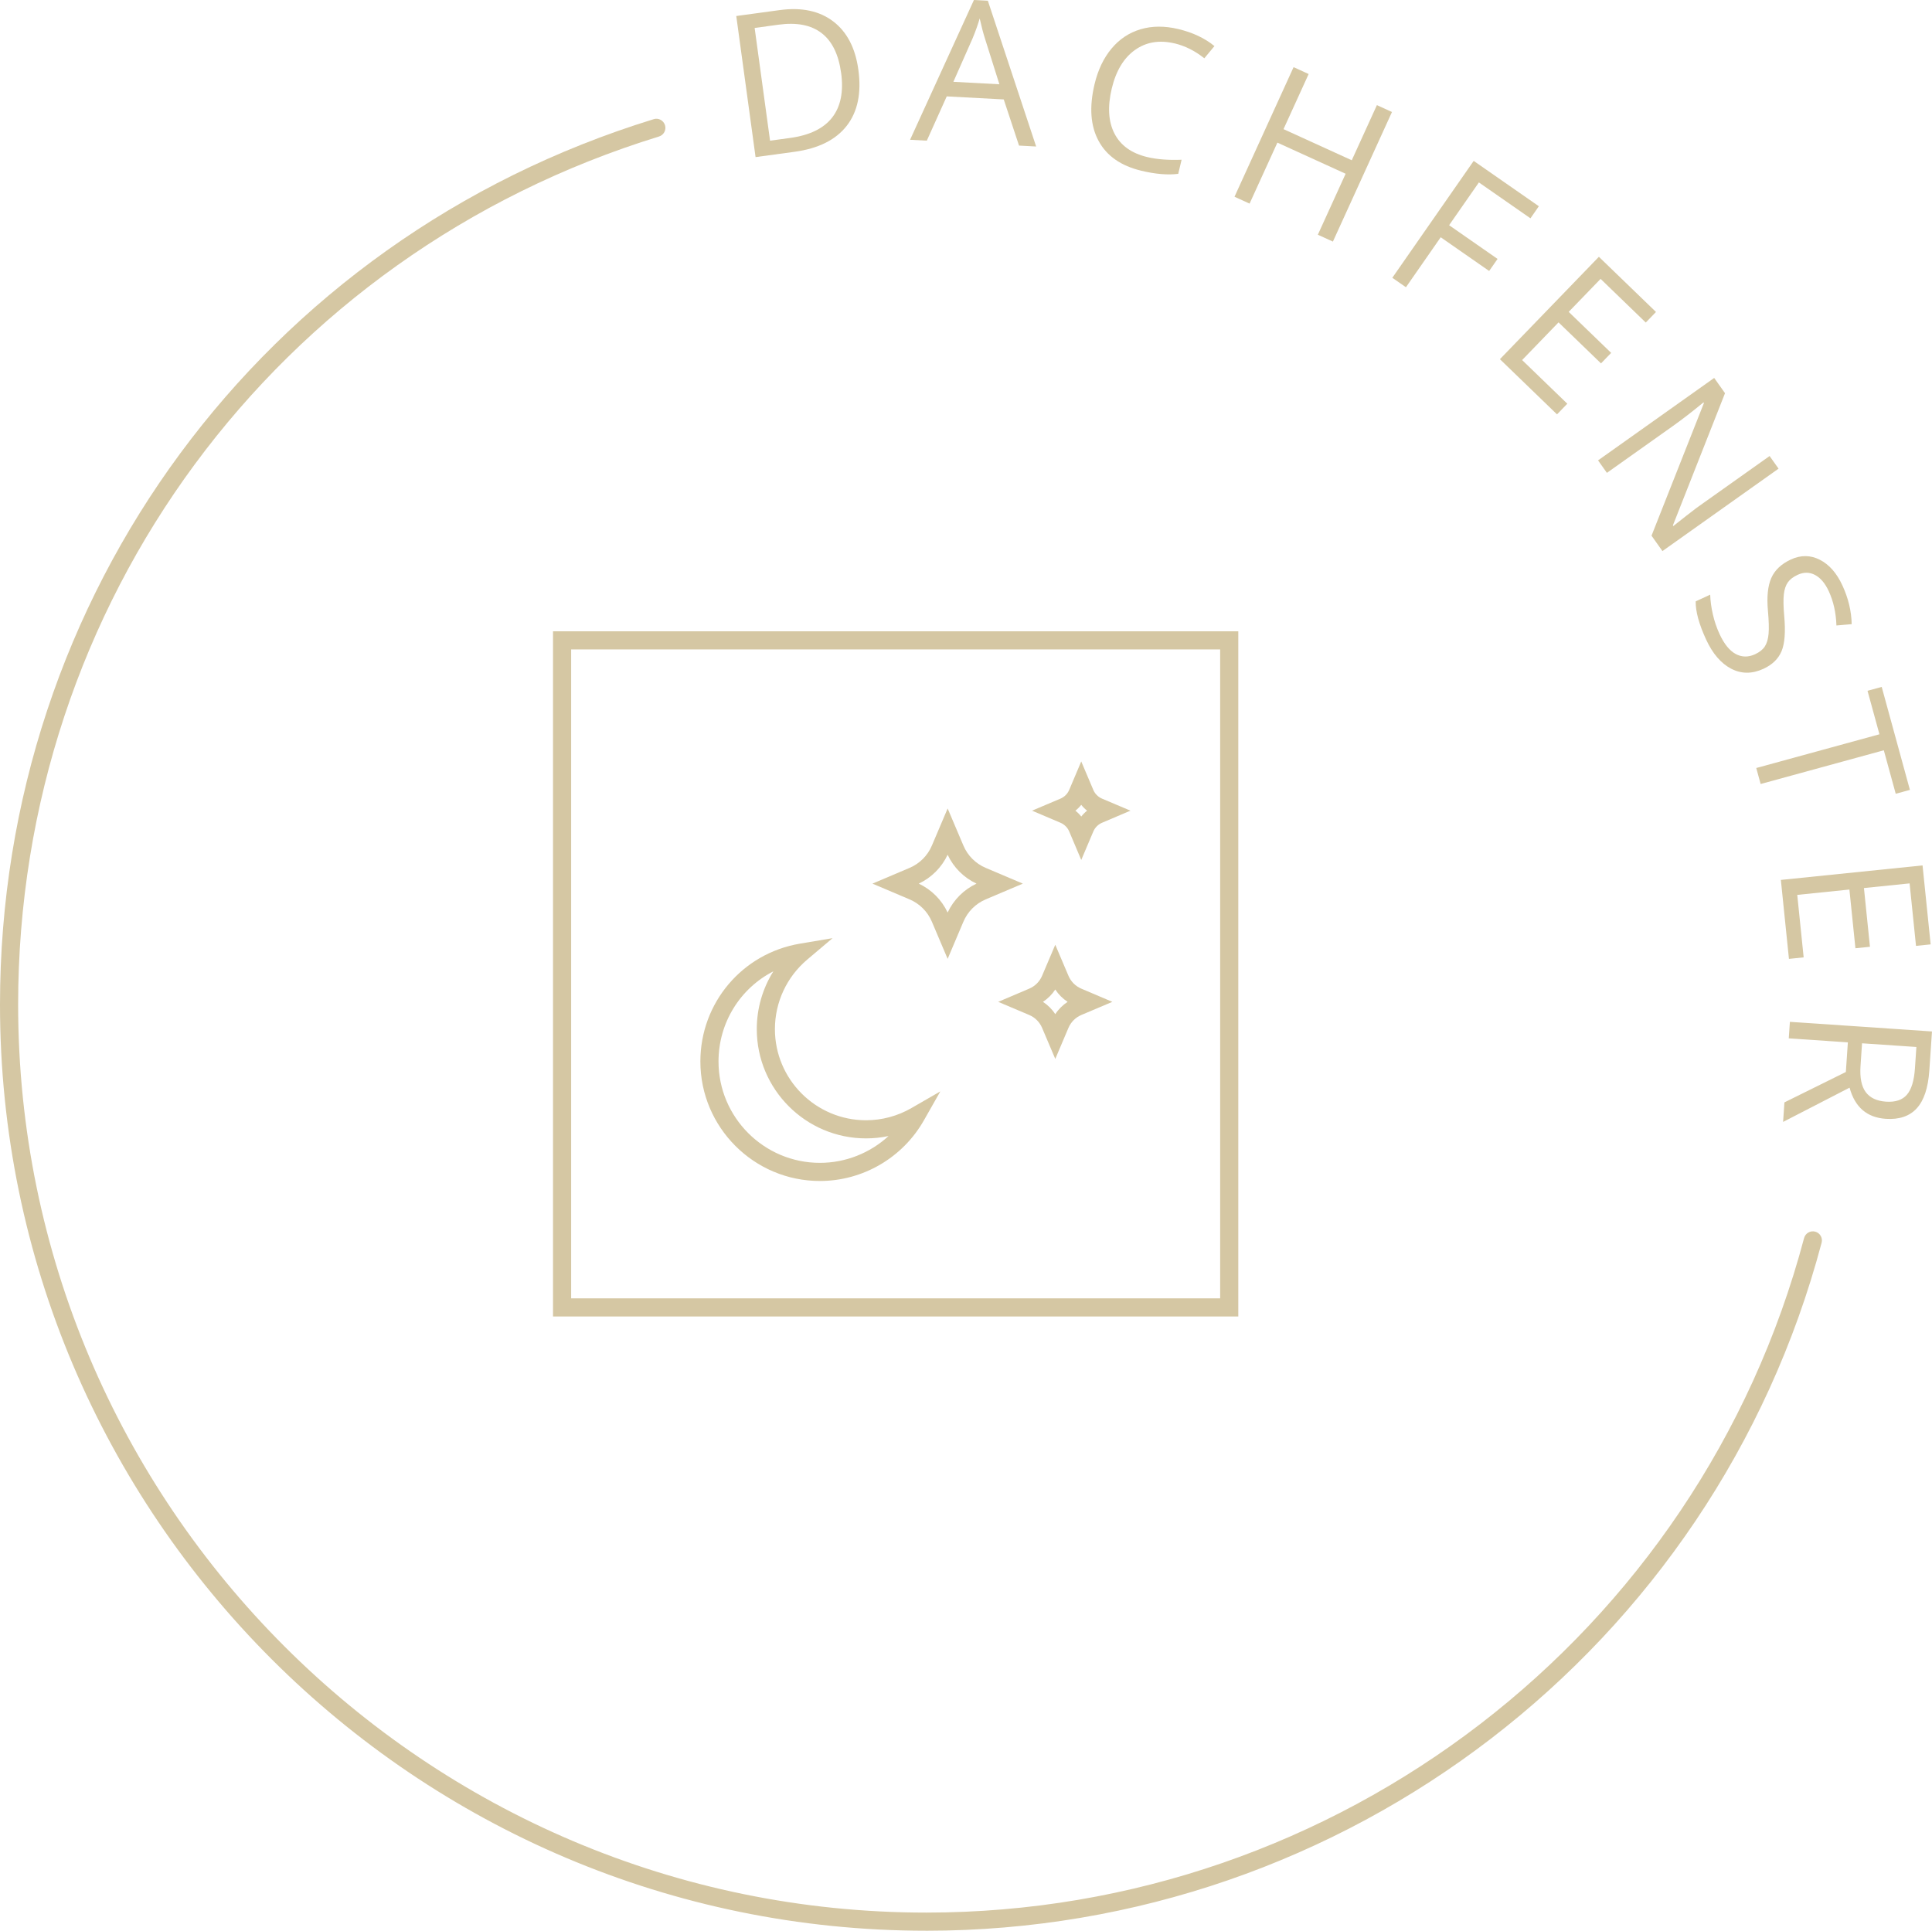 <?xml version="1.0" encoding="UTF-8"?>
<svg xmlns="http://www.w3.org/2000/svg" id="Ebene_2" data-name="Ebene 2" viewBox="0 0 106.52 106.462">
  <defs>
    <style>
      .cls-1 {
        fill: #d5c7a3;
      }
    </style>
  </defs>
  <g id="Ebene_2-2" data-name="Ebene 2">
    <g>
      <g>
        <path class="cls-1" d="M47.326,3.849c.176,1.284-.039,2.314-.643,3.089-.604,.774-1.561,1.251-2.87,1.431l-2.155,.294-1.064-7.78,2.384-.325c1.21-.166,2.196,.041,2.958,.62s1.226,1.47,1.39,2.672Zm-.953,.163c-.139-1.015-.498-1.744-1.077-2.189-.58-.444-1.372-.599-2.375-.461l-1.314,.18,.85,6.216,1.102-.151c1.079-.147,1.853-.523,2.323-1.128,.471-.604,.635-1.427,.493-2.466Z"></path>
        <path class="cls-1" d="M56.184,8.029l-.843-2.546-3.143-.168-1.099,2.442-.922-.05,3.521-7.708,.767,.041,2.663,8.039-.944-.051Zm-1.083-3.382l-.782-2.479c-.102-.313-.203-.697-.304-1.151-.097,.339-.23,.71-.398,1.113l-1.053,2.381,2.537,.136Z"></path>
        <path class="cls-1" d="M64.761,2.394c-.84-.2-1.569-.078-2.188,.364-.619,.443-1.044,1.15-1.276,2.122-.239,1-.189,1.828,.149,2.485,.338,.656,.941,1.089,1.809,1.296,.533,.127,1.163,.176,1.892,.147l-.186,.778c-.577,.072-1.254,.016-2.03-.17-1.125-.269-1.912-.816-2.36-1.646-.449-.828-.522-1.871-.223-3.129,.188-.787,.5-1.441,.936-1.963,.436-.522,.969-.877,1.601-1.064,.632-.188,1.324-.192,2.077-.013,.801,.191,1.466,.505,1.996,.94l-.558,.673c-.514-.41-1.06-.684-1.637-.822Z"></path>
        <path class="cls-1" d="M73.49,13.322l-.831-.379,1.532-3.362-3.763-1.716-1.533,3.362-.831-.378,3.257-7.146,.831,.379-1.386,3.039,3.763,1.716,1.386-3.04,.831,.379-3.257,7.146Z"></path>
        <path class="cls-1" d="M77.515,15.838l-.75-.521,4.486-6.445,3.593,2.5-.463,.666-2.843-1.979-1.642,2.359,2.671,1.859-.463,.665-2.671-1.859-1.917,2.756Z"></path>
        <path class="cls-1" d="M85.845,22.848l-3.148-3.042,5.457-5.646,3.148,3.042-.563,.583-2.491-2.407-1.758,1.819,2.341,2.262-.56,.579-2.341-2.262-2.008,2.078,2.491,2.407-.567,.587Z"></path>
        <path class="cls-1" d="M91.659,30.388l-.603-.85,2.889-7.314-.025-.035c-.598,.494-1.159,.928-1.685,1.302l-3.639,2.583-.488-.688,6.403-4.546,.597,.841-2.874,7.291,.025,.034c.075-.062,.318-.255,.731-.578,.414-.324,.714-.549,.902-.674l3.674-2.608,.494,.696-6.403,4.546Z"></path>
        <path class="cls-1" d="M97.229,36.878c-.627,.289-1.222,.287-1.783-.006s-1.022-.83-1.382-1.61c-.39-.846-.581-1.546-.573-2.102l.8-.369c.011,.35,.061,.714,.148,1.091,.087,.378,.209,.735,.365,1.074,.255,.553,.552,.92,.891,1.104,.338,.183,.695,.188,1.069,.016,.247-.114,.427-.258,.539-.43s.181-.404,.207-.698c.026-.294,.014-.718-.036-1.271-.069-.772-.006-1.376,.188-1.811s.553-.772,1.076-1.015c.549-.253,1.082-.248,1.598,.015s.93,.734,1.244,1.414c.327,.708,.498,1.42,.512,2.136l-.841,.074c-.024-.703-.165-1.332-.421-1.888-.203-.439-.456-.738-.758-.898-.303-.16-.622-.163-.956-.009-.248,.114-.429,.253-.544,.417-.116,.163-.189,.384-.221,.661-.032,.276-.025,.675,.021,1.193,.079,.871,.03,1.518-.146,1.939-.176,.423-.508,.746-.996,.972Z"></path>
        <path class="cls-1" d="M97.072,43.23l-.241-.881,6.791-1.86-.657-2.398,.782-.214,1.555,5.678-.782,.214-.657-2.398-6.792,1.86Z"></path>
        <path class="cls-1" d="M98.633,52.874l-.446-4.354,7.812-.8,.446,4.354-.807,.083-.353-3.446-2.517,.257,.331,3.238-.801,.082-.332-3.238-2.875,.295,.353,3.446-.812,.083Z"></path>
        <path class="cls-1" d="M101.881,57.477l-3.258-.221,.062-.911,7.834,.531-.146,2.148c-.065,.961-.297,1.658-.696,2.093-.399,.434-.969,.626-1.708,.576-1.036-.07-1.701-.643-1.994-1.718l-3.665,1.889,.073-1.077,3.387-1.676,.111-1.635Zm.782,.053l-.084,1.249c-.043,.643,.052,1.123,.287,1.44,.235,.317,.608,.493,1.119,.528,.518,.035,.902-.093,1.151-.383,.25-.29,.397-.772,.443-1.447l.08-1.185-2.996-.203Z"></path>
      </g>
      <path class="cls-1" d="M51.069,106.462C22.909,106.462,0,83.553,0,55.394,0,32.82,14.483,13.2,36.04,6.572c.263-.086,.543,.066,.625,.331,.081,.264-.067,.543-.331,.624C15.199,14.026,1,33.263,1,55.394c0,27.607,22.461,50.068,50.069,50.068,22.686,0,42.588-15.295,48.398-37.193,.071-.268,.346-.426,.612-.355,.267,.071,.426,.345,.355,.611-5.927,22.337-26.227,37.938-49.365,37.938Z"></path>
      <g>
        <path class="cls-1" d="M68.273,72.592H30.49V34.81h37.783v37.782Zm-36.783-1h35.783V35.81H31.49v35.782Z"></path>
        <path class="cls-1" d="M45.205,65.121c-3.634,0-6.59-2.956-6.59-6.59,0-3.229,2.309-5.962,5.49-6.497l1.799-.303-1.393,1.178c-1.135,.959-1.786,2.358-1.786,3.838,0,2.771,2.254,5.025,5.025,5.025,.875,0,1.741-.232,2.503-.673l1.592-.918-.908,1.599c-1.17,2.061-3.367,3.341-5.733,3.341Zm-2.567-11.56c-1.82,.934-3.023,2.822-3.023,4.97,0,3.082,2.508,5.59,5.59,5.59,1.419,0,2.766-.543,3.785-1.479-.407,.086-.822,.13-1.24,.13-3.322,0-6.025-2.703-6.025-6.025,0-1.141,.322-2.24,.913-3.186Z"></path>
        <path class="cls-1" d="M58.182,58.389l-.726-1.71c-.137-.322-.389-.575-.711-.712l-1.71-.724,1.709-.727c.323-.137,.575-.39,.712-.712l.726-1.71,.726,1.71c.137,.322,.39,.575,.711,.712l1.71,.727-1.71,.724c-.321,.137-.574,.39-.711,.712l-.725,1.71Zm-.68-3.146c.272,.177,.503,.407,.68,.68,.177-.272,.408-.503,.68-.68-.271-.178-.502-.408-.68-.681-.177,.272-.408,.503-.68,.681Z"></path>
        <path class="cls-1" d="M52.247,52.87l-.868-2.045c-.237-.559-.675-.997-1.234-1.234l-2.043-.867,2.044-.867c.559-.237,.997-.675,1.234-1.234l.868-2.043,.868,2.043c.237,.56,.675,.997,1.234,1.234l2.044,.867-2.044,.867c-.559,.237-.997,.676-1.234,1.234l-.867,2.045Zm-1.592-4.146c.703,.331,1.262,.89,1.592,1.593,.331-.703,.89-1.262,1.592-1.593-.703-.33-1.262-.889-1.592-1.592-.331,.703-.89,1.262-1.592,1.592Z"></path>
        <path class="cls-1" d="M59.614,47.418l-.663-1.569c-.093-.218-.265-.39-.485-.483l-1.564-.665,1.565-.663c.219-.093,.391-.265,.484-.484l.663-1.567,.665,1.568c.093,.219,.265,.391,.485,.484l1.564,.662-1.564,.665c-.22,.094-.392,.266-.485,.485l-.664,1.567Zm-.322-2.717c.12,.095,.229,.203,.323,.323,.094-.12,.202-.229,.322-.323-.12-.094-.229-.202-.323-.322-.094,.12-.202,.229-.322,.322Z"></path>
      </g>
    </g>
  </g>
</svg>

